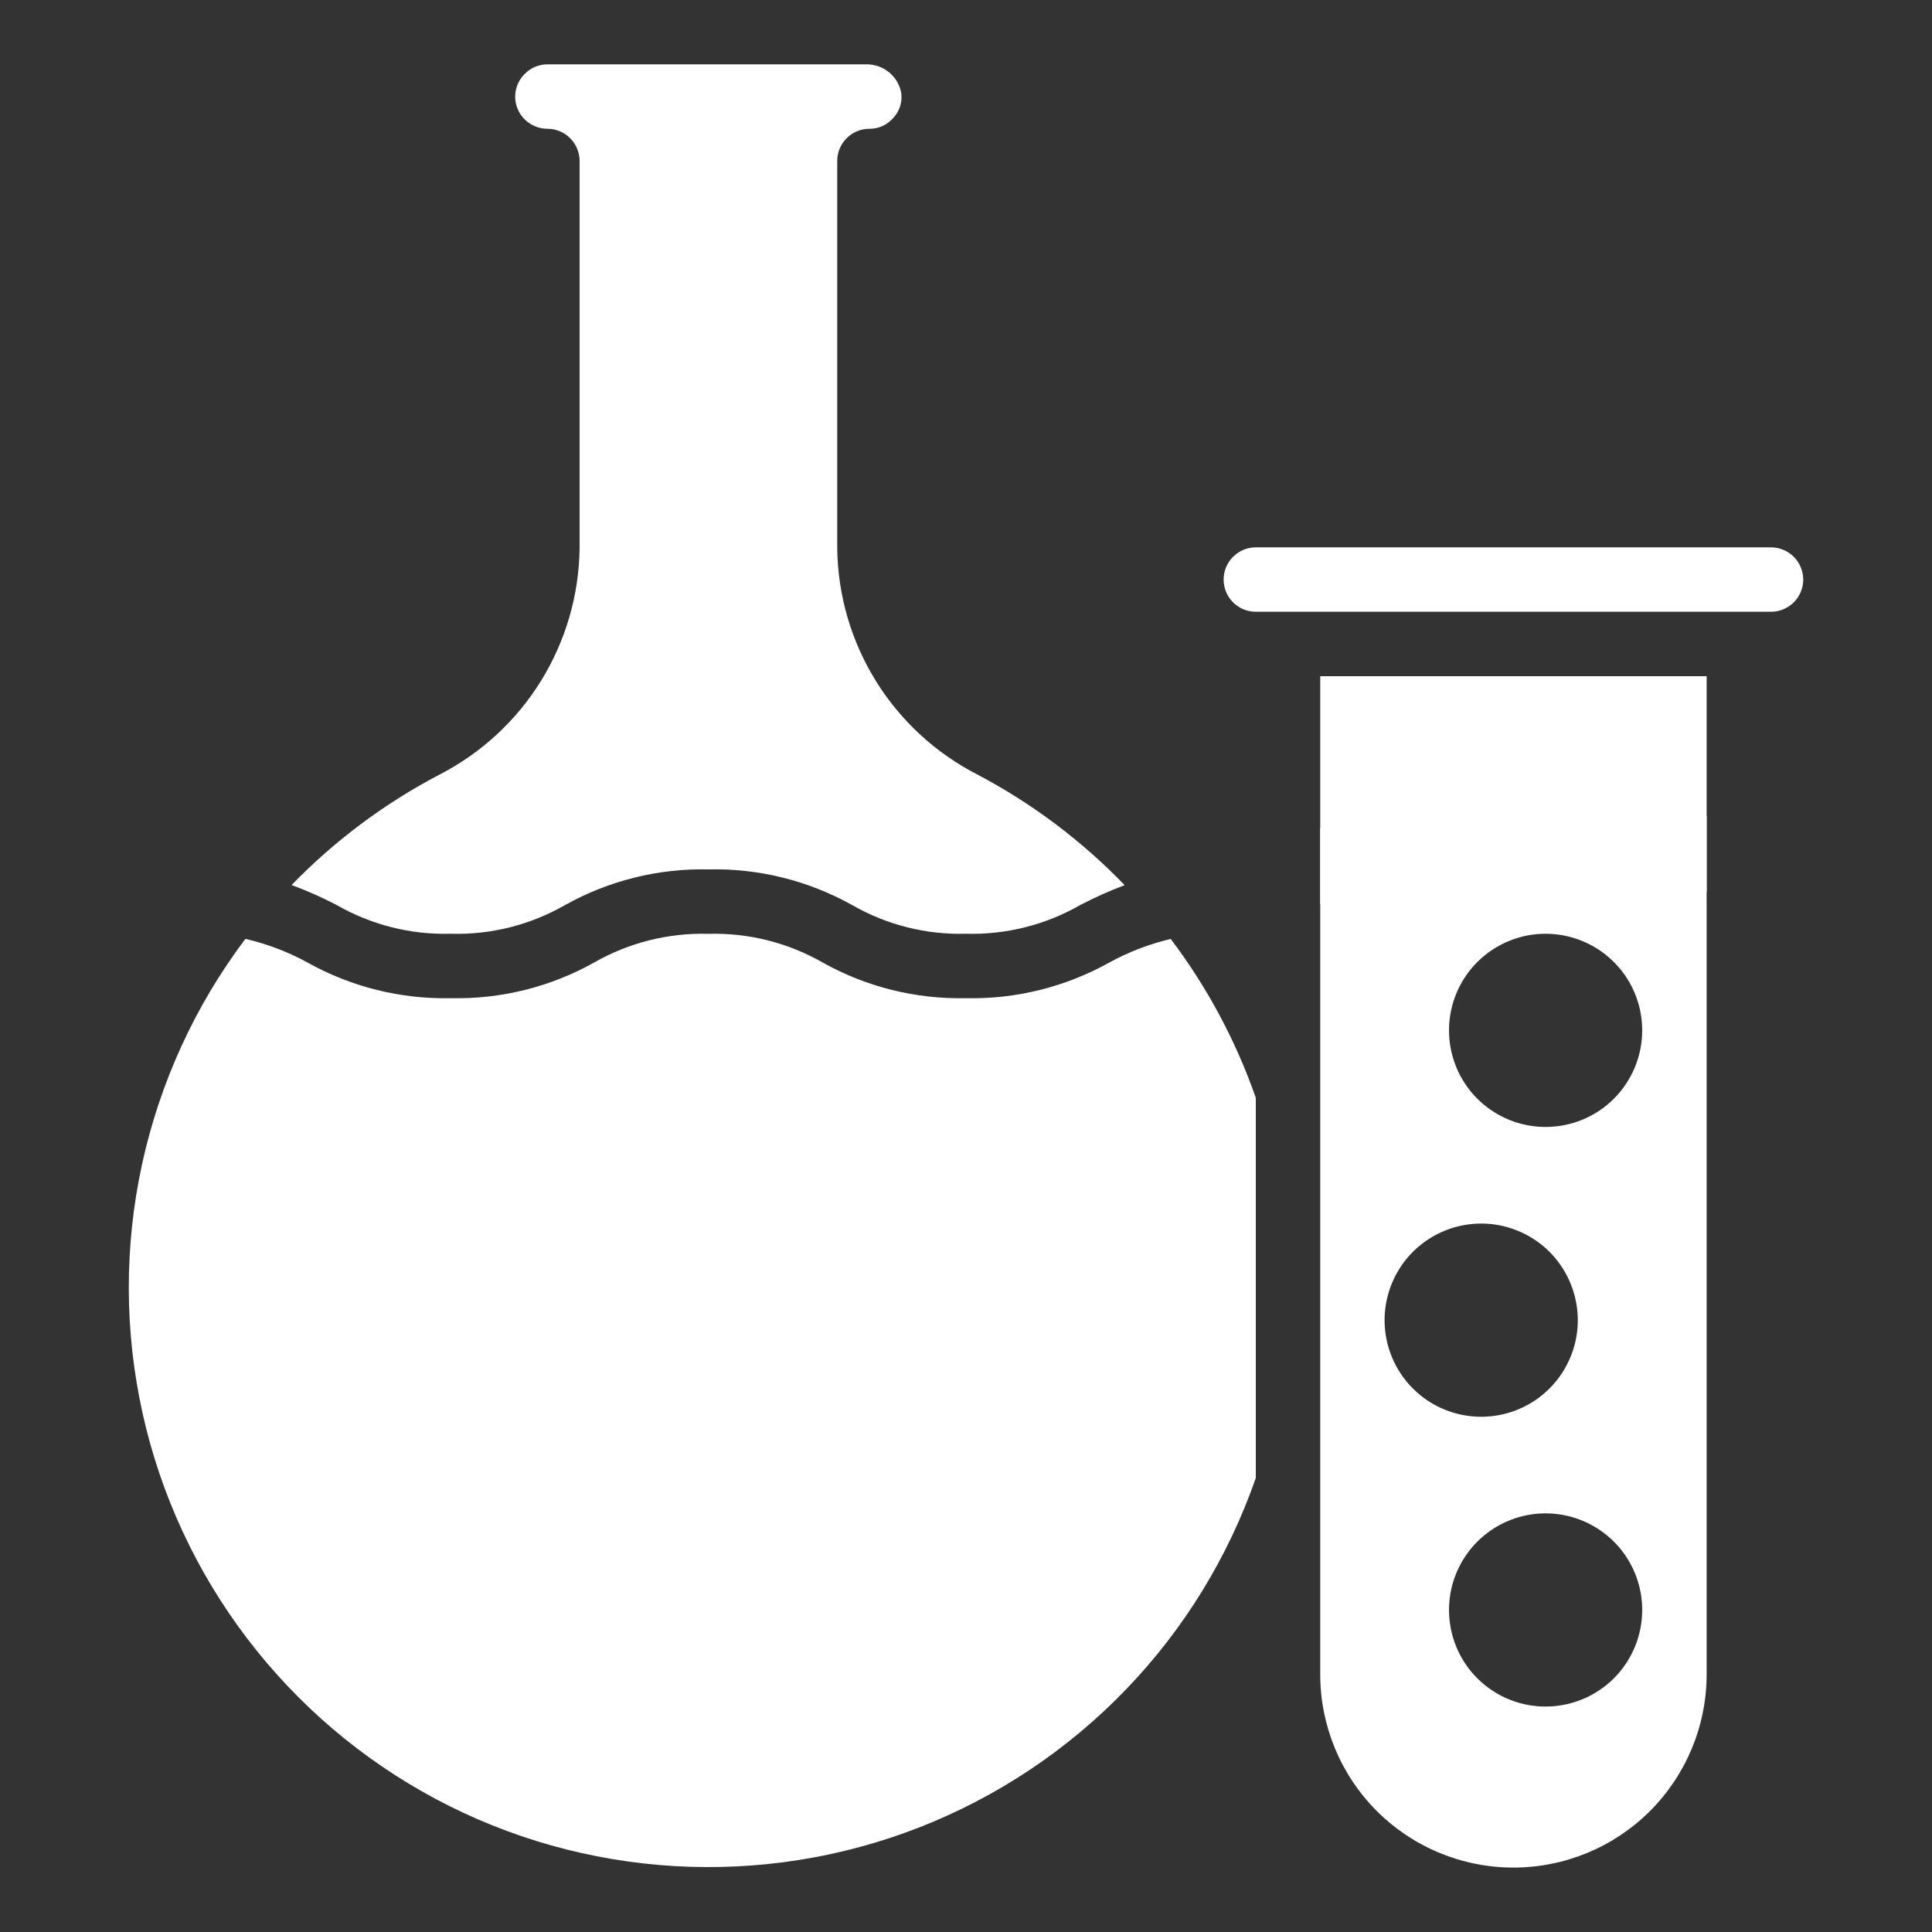 <svg width="26" height="26" viewBox="0 0 26 26" fill="none" xmlns="http://www.w3.org/2000/svg">
<rect x="0" y="0" width="26" height="26" fill="#333333" stroke="none"/>
<path d="M6.067 12.566C6.606 12.582 7.139 12.447 7.606 12.179C8.195 11.85 8.86 11.685 9.533 11.7C10.207 11.684 10.872 11.849 11.461 12.176C11.928 12.446 12.461 12.581 13 12.566C13.539 12.581 14.071 12.447 14.538 12.179C14.732 12.078 14.931 11.989 15.135 11.912C14.56 11.316 13.894 10.815 13.162 10.428C12.597 10.14 12.121 9.703 11.787 9.164C11.453 8.625 11.273 8.004 11.267 7.37V2.166C11.267 2.052 11.312 1.941 11.394 1.86C11.475 1.779 11.585 1.733 11.7 1.733C11.756 1.734 11.811 1.723 11.863 1.702C11.914 1.68 11.961 1.649 12 1.609C12.047 1.565 12.084 1.511 12.106 1.451C12.129 1.391 12.137 1.326 12.13 1.262C12.113 1.149 12.054 1.047 11.966 0.974C11.878 0.901 11.767 0.863 11.653 0.866H7.367C7.311 0.866 7.255 0.877 7.204 0.898C7.152 0.919 7.105 0.951 7.066 0.991C7.024 1.03 6.991 1.078 6.968 1.131C6.945 1.185 6.933 1.242 6.933 1.3C6.933 1.415 6.979 1.525 7.06 1.606C7.142 1.687 7.252 1.733 7.367 1.733C7.482 1.733 7.592 1.779 7.673 1.86C7.754 1.941 7.8 2.052 7.8 2.166V7.37C7.794 8.004 7.614 8.623 7.281 9.162C6.948 9.701 6.473 10.138 5.909 10.427C5.173 10.813 4.503 11.314 3.924 11.91C4.131 11.987 4.333 12.076 4.528 12.178C4.996 12.447 5.528 12.581 6.067 12.566Z" fill="white"/>
<path d="M14.927 12.954C14.338 13.282 13.673 13.448 13 13.433C12.326 13.448 11.661 13.283 11.073 12.954C10.605 12.686 10.072 12.552 9.533 12.567C8.994 12.552 8.462 12.686 7.994 12.954C7.406 13.283 6.74 13.448 6.067 13.433C5.393 13.448 4.728 13.282 4.14 12.954C3.877 12.81 3.595 12.702 3.302 12.635C2.624 13.535 2.15 14.571 1.911 15.671C1.672 16.772 1.674 17.911 1.917 19.011C2.16 20.111 2.639 21.145 3.32 22.042C4.001 22.939 4.868 23.678 5.862 24.209C6.855 24.739 7.952 25.047 9.076 25.113C10.201 25.179 11.326 25.001 12.375 24.591C13.424 24.18 14.371 23.548 15.153 22.736C15.934 21.925 16.53 20.954 16.9 19.89V14.774C16.632 14.006 16.246 13.285 15.755 12.636C15.466 12.704 15.187 12.811 14.927 12.954Z" fill="white"/>
<path d="M20.491 11.031C19.608 11.3 18.67 11.339 17.767 11.146V22.533C17.767 23.223 18.041 23.884 18.528 24.372C19.016 24.859 19.677 25.133 20.367 25.133C21.056 25.133 21.718 24.859 22.205 24.372C22.693 23.884 22.967 23.223 22.967 22.533V10.983C22.591 10.875 22.201 10.824 21.81 10.833C21.362 10.823 20.916 10.89 20.491 11.031ZM18.633 17.766C18.633 17.509 18.71 17.258 18.852 17.044C18.995 16.83 19.198 16.664 19.436 16.565C19.673 16.467 19.935 16.441 20.187 16.491C20.439 16.542 20.671 16.665 20.853 16.847C21.034 17.029 21.158 17.261 21.208 17.513C21.259 17.765 21.233 18.026 21.134 18.264C21.036 18.502 20.869 18.704 20.656 18.847C20.442 18.99 20.19 19.066 19.933 19.066C19.588 19.066 19.258 18.93 19.014 18.686C18.77 18.442 18.633 18.111 18.633 17.766ZM20.8 22.966C20.543 22.966 20.291 22.89 20.078 22.747C19.864 22.605 19.697 22.401 19.599 22.164C19.501 21.926 19.475 21.665 19.525 21.413C19.575 21.161 19.699 20.929 19.881 20.747C20.063 20.565 20.294 20.442 20.546 20.391C20.799 20.341 21.06 20.367 21.297 20.465C21.535 20.564 21.738 20.73 21.881 20.944C22.024 21.158 22.1 21.409 22.1 21.666C22.1 22.011 21.963 22.342 21.719 22.586C21.475 22.829 21.145 22.966 20.8 22.966ZM20.8 15.166C20.543 15.166 20.291 15.09 20.078 14.947C19.864 14.805 19.697 14.601 19.599 14.364C19.501 14.126 19.475 13.865 19.525 13.613C19.575 13.361 19.699 13.129 19.881 12.947C20.063 12.765 20.294 12.642 20.546 12.591C20.799 12.541 21.06 12.567 21.297 12.665C21.535 12.764 21.738 12.93 21.881 13.144C22.024 13.358 22.1 13.609 22.1 13.866C22.1 14.211 21.963 14.542 21.719 14.786C21.475 15.03 21.145 15.166 20.8 15.166Z" fill="white"/>
<path d="M23.833 7.366H16.9C16.785 7.366 16.675 7.412 16.594 7.493C16.512 7.574 16.467 7.685 16.467 7.8C16.467 7.914 16.512 8.025 16.594 8.106C16.675 8.187 16.785 8.233 16.9 8.233H23.833C23.948 8.233 24.058 8.187 24.14 8.106C24.221 8.025 24.267 7.914 24.267 7.8C24.267 7.685 24.221 7.574 24.14 7.493C24.058 7.412 23.948 7.366 23.833 7.366Z" fill="white"/>
<path d="M17.767 12.162C18.141 12.271 18.53 12.172 18.919 12.162C19.369 12.171 19.816 12.141 20.243 11.999C20.748 11.834 21.278 11.99 21.81 11.999C22.199 11.993 22.587 11.913 22.967 11.999V9.1H17.767V12.162Z" fill="white"/>
</svg>
